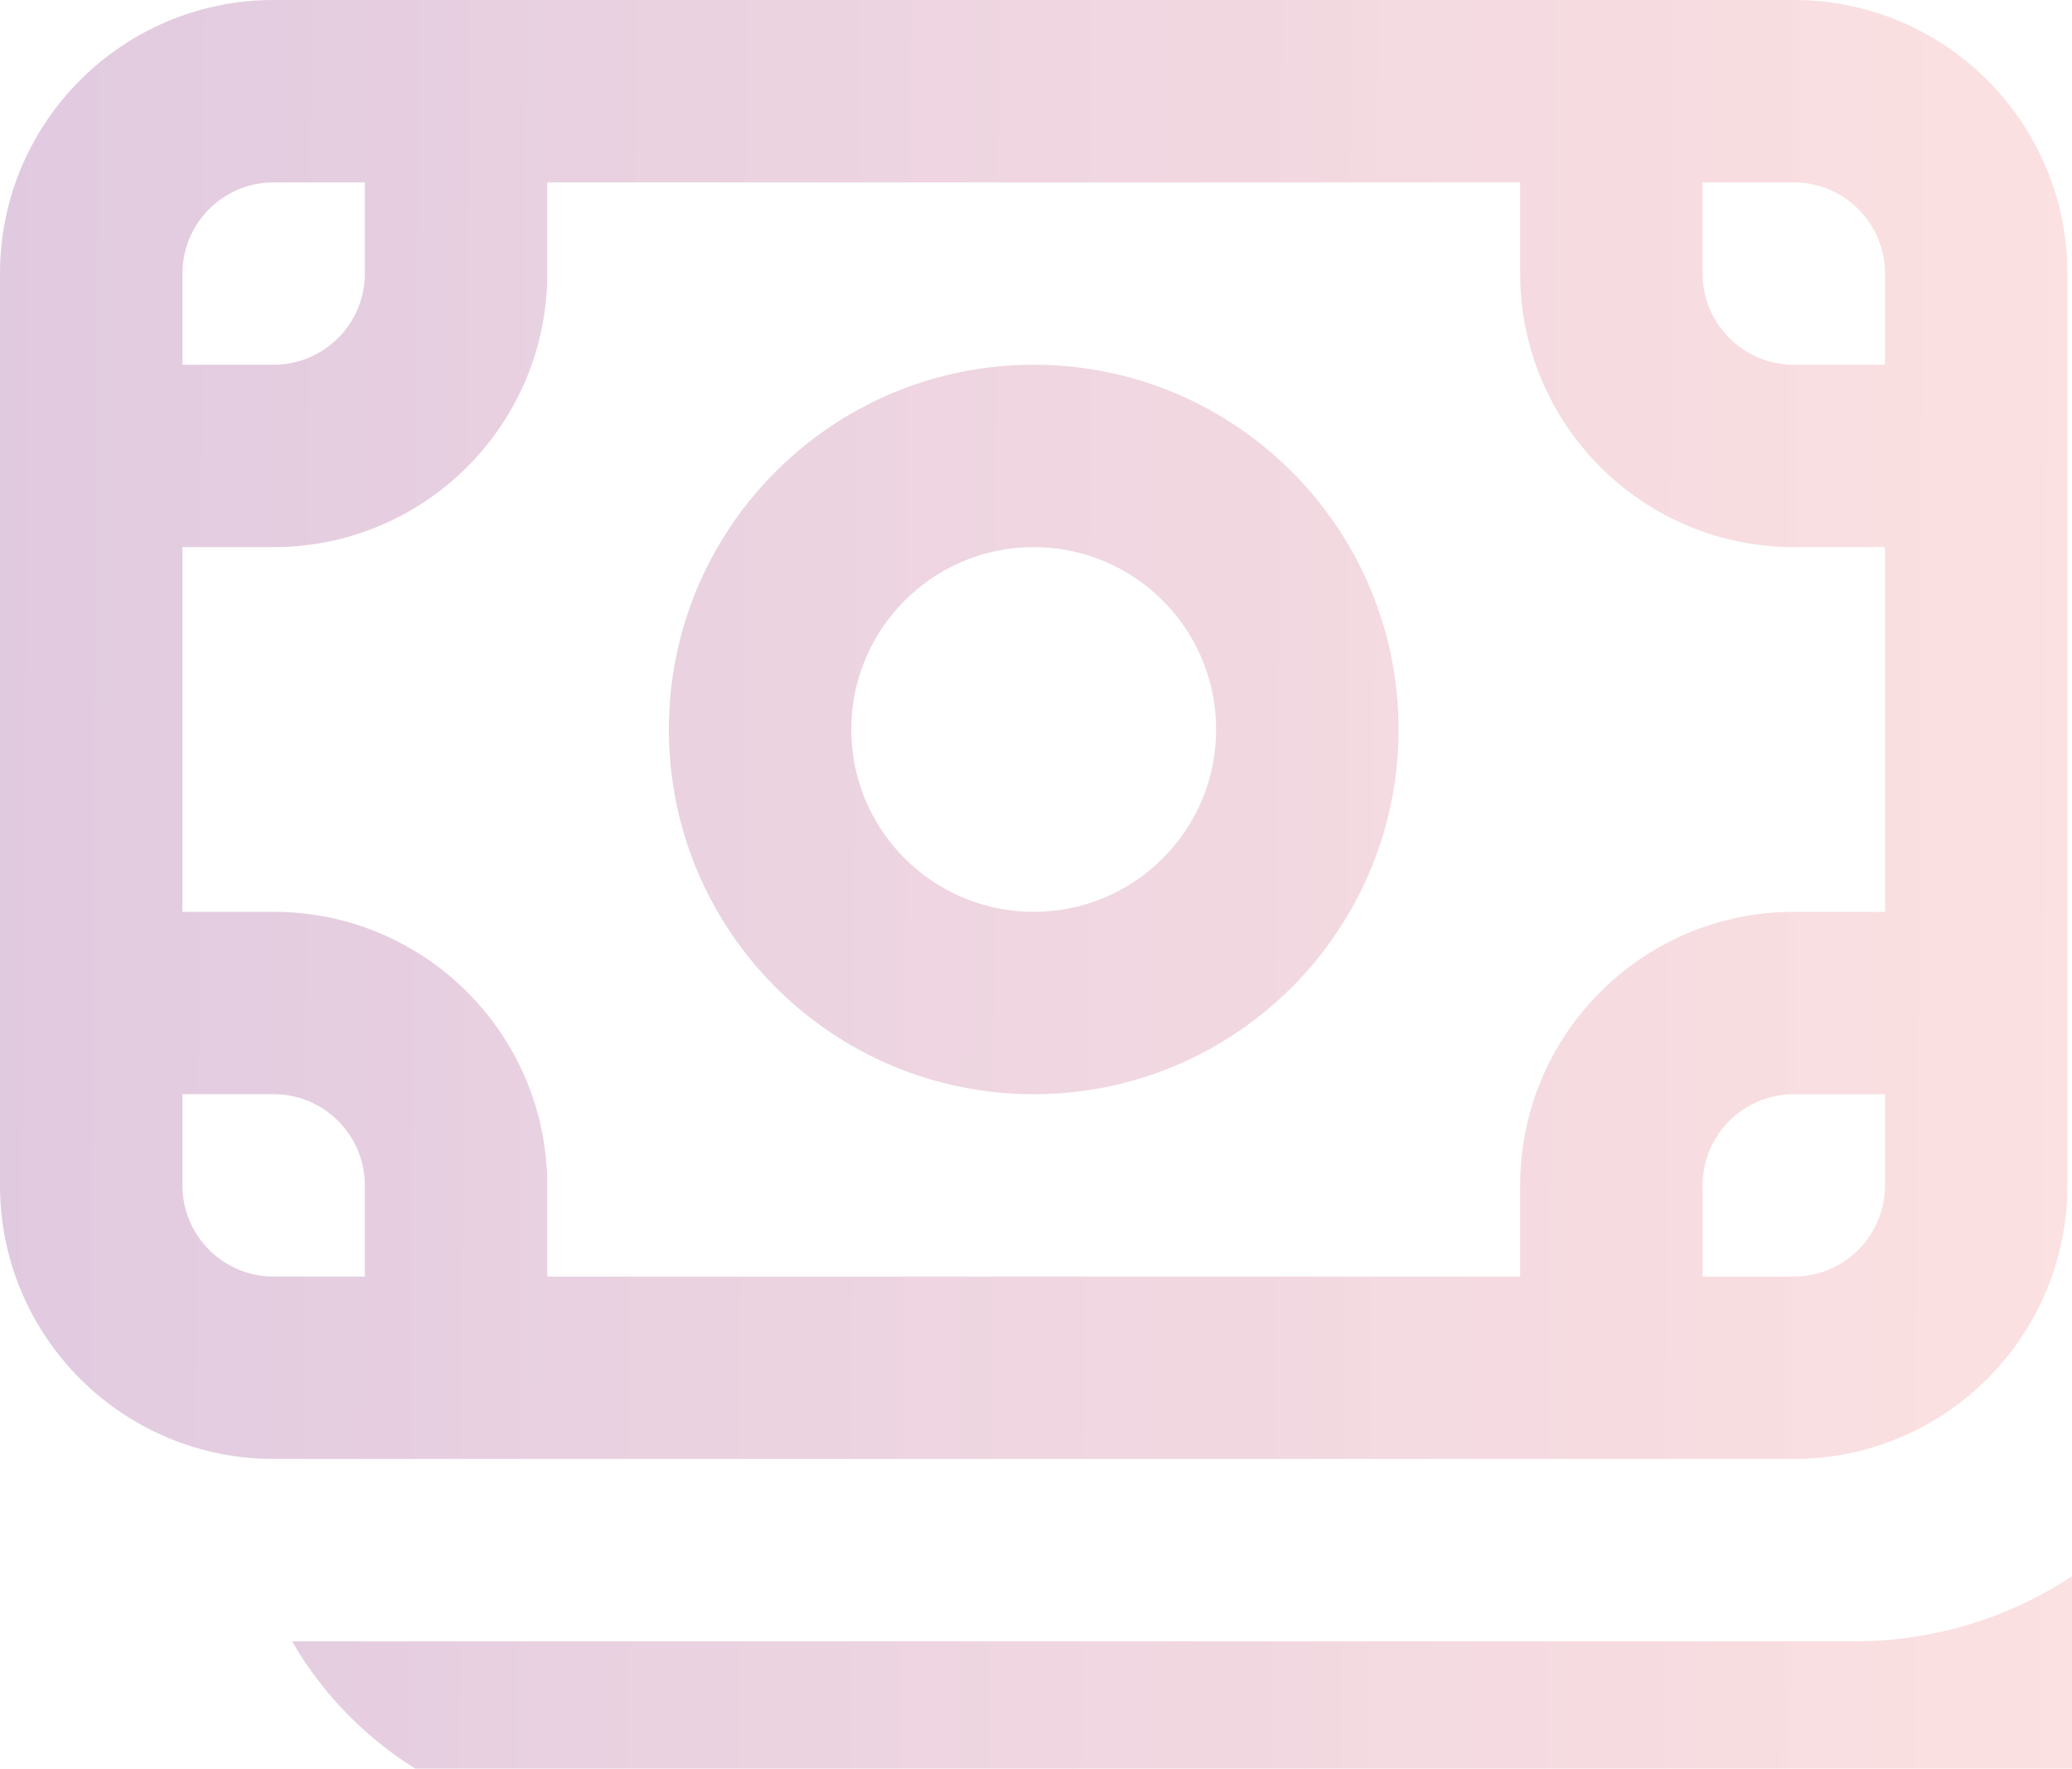 <svg width="301" height="257" viewBox="0 0 301 257" fill="none" xmlns="http://www.w3.org/2000/svg">
<g style="mix-blend-mode:hard-light">
<path d="M150.167 53C120.896 53 97.167 76.729 97.167 106C97.167 135.272 120.896 159 150.167 159C179.439 159 203.167 135.272 203.167 106C203.167 76.729 179.439 53 150.167 53ZM123.667 106C123.667 91.365 135.531 79.5 150.167 79.5C164.802 79.5 176.667 91.365 176.667 106C176.667 120.635 164.802 132.5 150.167 132.5C135.531 132.5 123.667 120.635 123.667 106ZM0 39.75C0 17.797 17.797 0 39.75 0H260.583C282.536 0 300.333 17.797 300.333 39.75V172.25C300.333 194.203 282.536 212 260.583 212H39.75C17.797 212 0 194.203 0 172.25V39.75ZM39.75 26.5C32.432 26.5 26.5 32.432 26.5 39.75V53H39.75C47.068 53 53 47.068 53 39.75V26.5H39.75ZM26.5 132.5H39.75C61.703 132.5 79.5 150.297 79.5 172.25V185.5H220.833V172.25C220.833 150.297 238.631 132.5 260.583 132.5H273.833V79.5H260.583C238.631 79.5 220.833 61.703 220.833 39.75V26.5H79.5V39.75C79.5 61.703 61.703 79.5 39.75 79.5H26.5V132.5ZM273.833 53V39.75C273.833 32.432 267.901 26.5 260.583 26.5H247.333V39.75C247.333 47.068 253.266 53 260.583 53H273.833ZM273.833 159H260.583C253.266 159 247.333 164.932 247.333 172.25V185.5H260.583C267.901 185.5 273.833 179.568 273.833 172.25V159ZM26.5 172.25C26.5 179.568 32.432 185.5 39.75 185.5H53V172.25C53 164.932 47.068 159 39.75 159H26.5V172.25ZM42.424 238.5C51.588 254.342 68.716 265 88.334 265H269.417C315.763 265 353.333 227.43 353.333 181.083V88.333C353.333 68.716 342.675 51.588 326.833 42.424V181.083C326.833 212.793 301.127 238.5 269.417 238.5H42.424Z" fill="url(#paint0_linear_42_302)" fill-opacity="0.21"/>
</g>
<defs>
<linearGradient id="paint0_linear_42_302" x1="4.68359e-07" y1="197.007" x2="342.819" y2="198.918" gradientUnits="userSpaceOnUse">
<stop stop-color="#6F036C"/>
<stop offset="1" stop-color="#FF6F61" stop-opacity="0.9"/>
</linearGradient>
</defs>
</svg>
